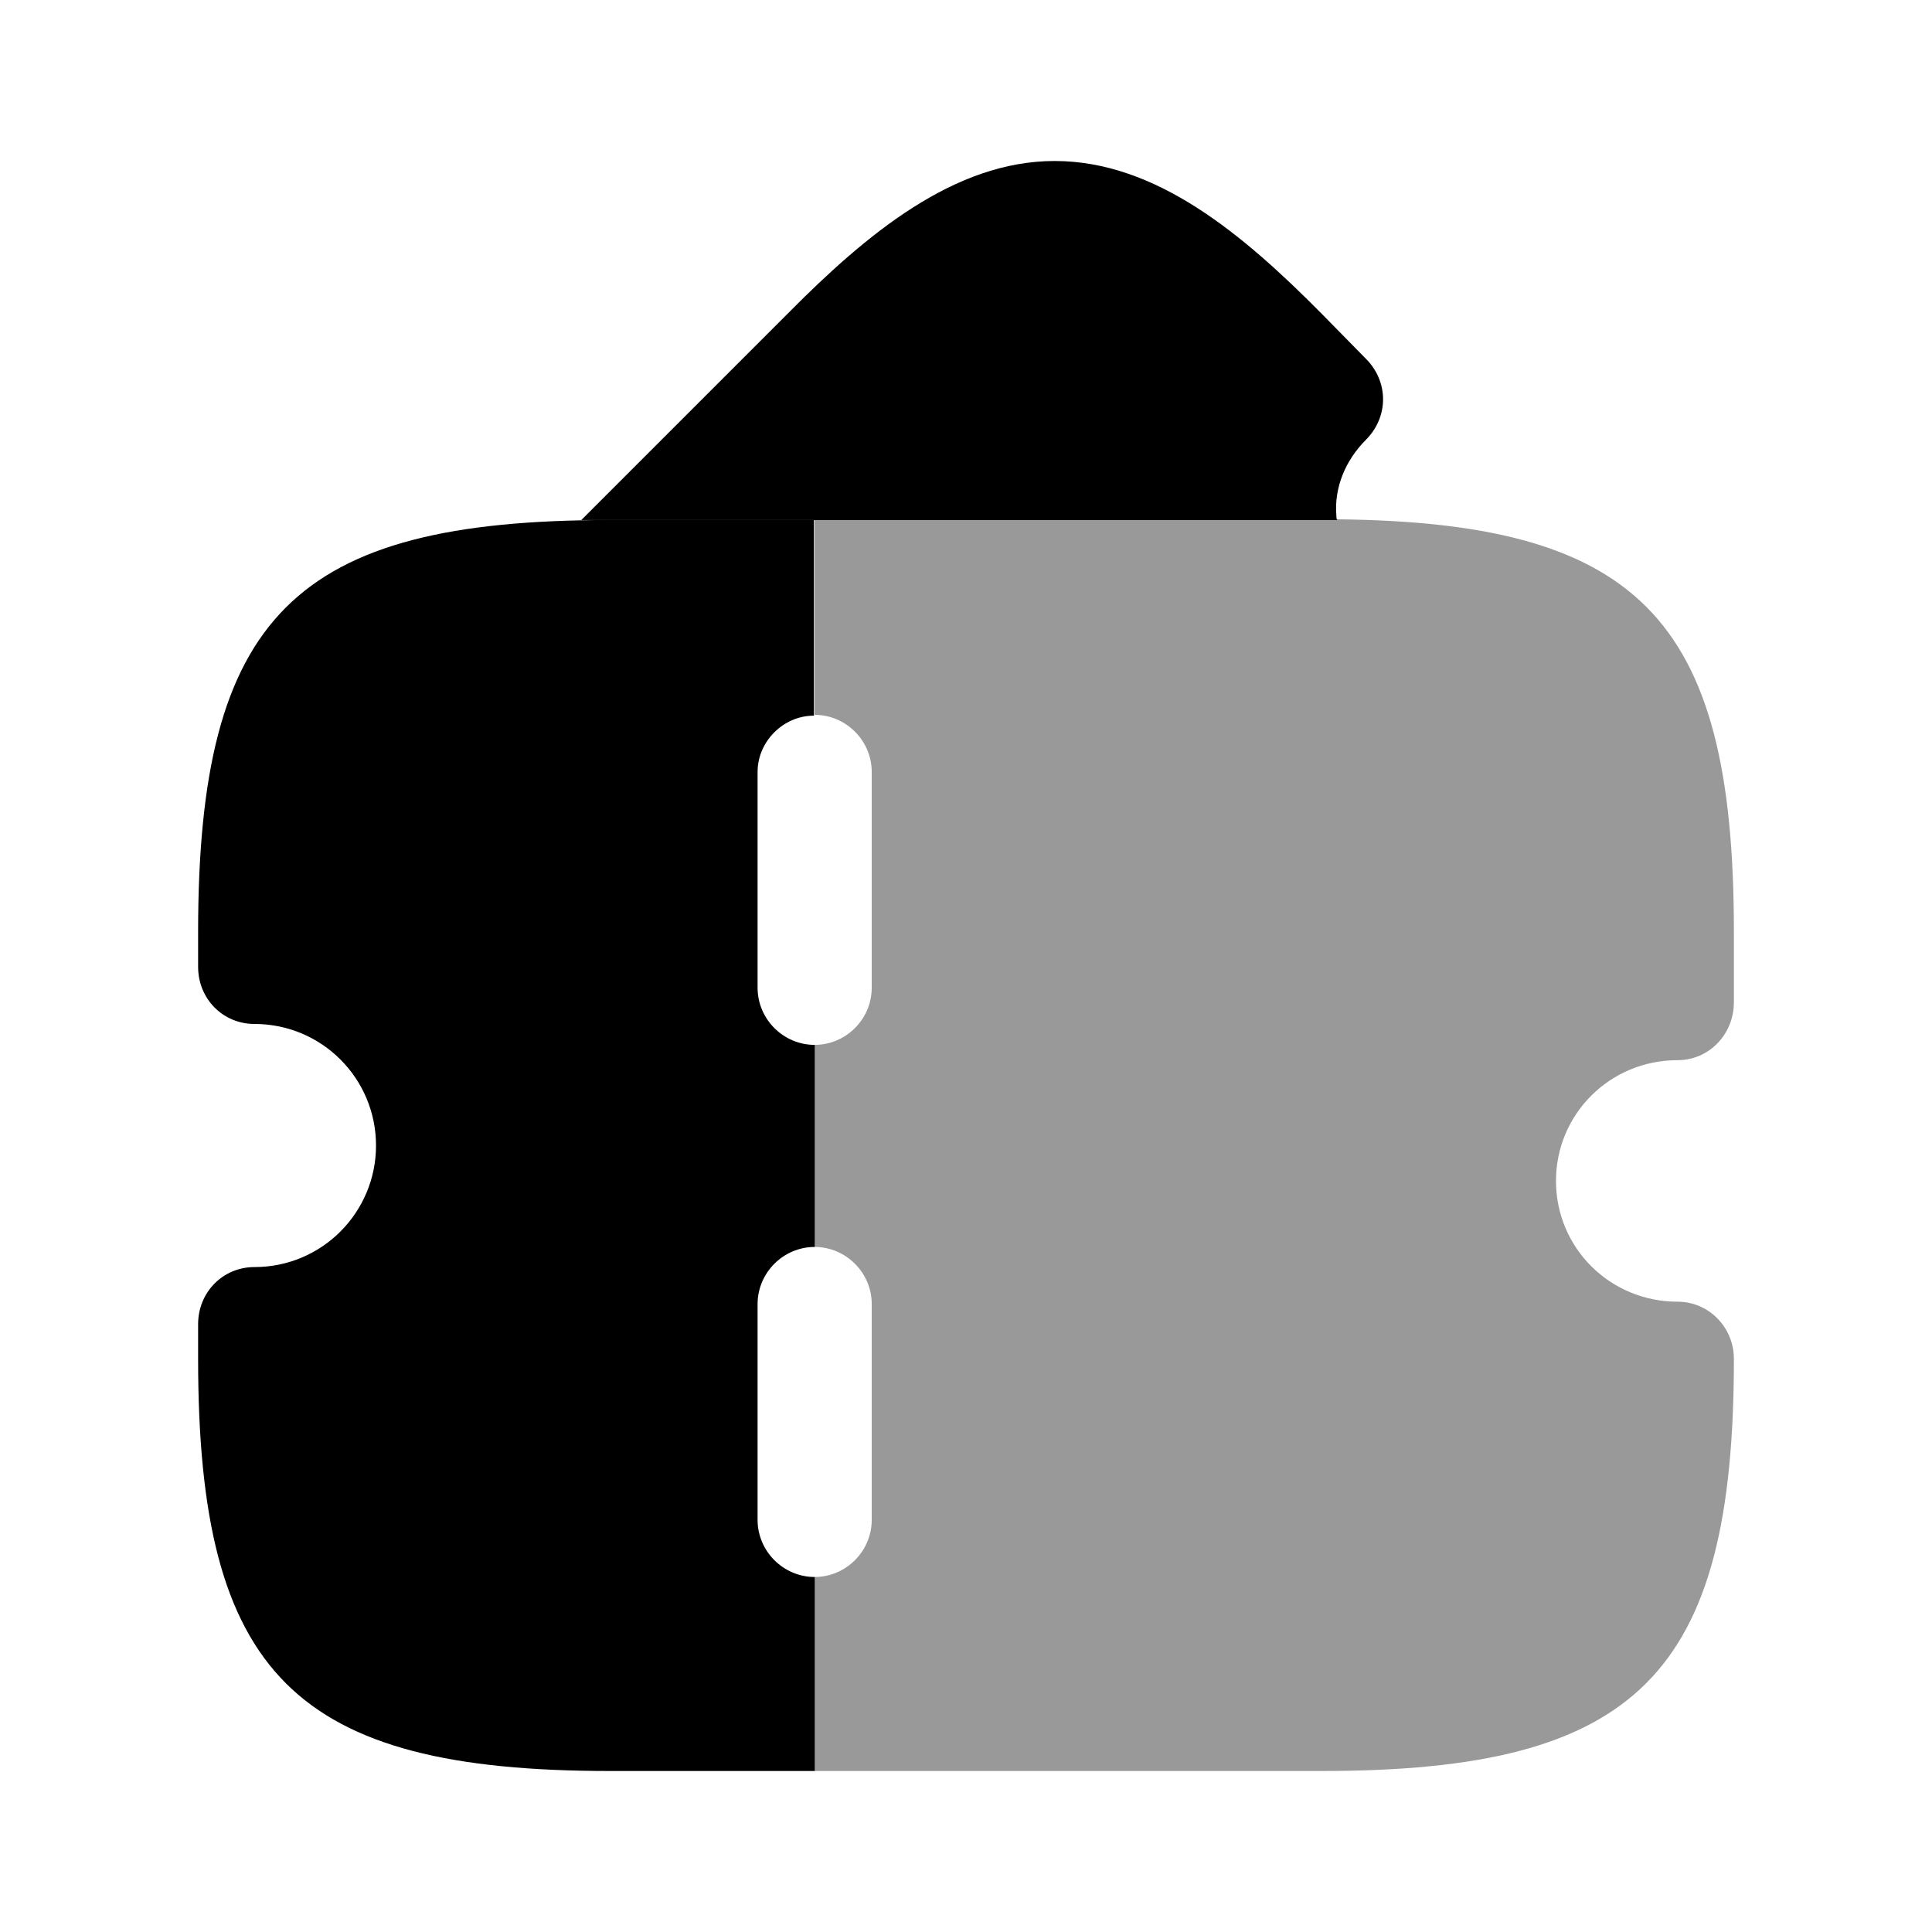 <svg
  width="24"
  height="24"
  viewBox="0 0 24 24"
  fill="none"
  xmlns="http://www.w3.org/2000/svg"
>
<path
    opacity="0.4"
    d="M20.839 13.17C21.229 13.17 21.539 12.85 21.539 12.45V11.57C21.539 7.64 20.339 6.45 16.419 6.45H10.119V8.88C10.509 8.88 10.829 9.2 10.829 9.59V12.27C10.829 12.66 10.509 12.98 10.119 12.98V15.49C10.509 15.49 10.829 15.81 10.829 16.2V18.88C10.829 19.27 10.509 19.59 10.119 19.59V22H16.419C20.339 22 21.539 20.8 21.539 16.88C21.539 16.49 21.229 16.17 20.839 16.17C19.999 16.17 19.329 15.5 19.329 14.67C19.329 13.84 19.999 13.17 20.839 13.17Z"
    fill="currentColor"
  />
<path
    d="M7.571 6.46C7.581 6.46 7.581 6.46 7.571 6.46H7.581H16.411C16.481 6.46 16.551 6.46 16.611 6.46C16.601 6.44 16.601 6.43 16.601 6.41C16.571 6.06 16.711 5.72 16.971 5.46C17.101 5.33 17.181 5.15 17.181 4.96C17.181 4.77 17.101 4.59 16.971 4.46L16.421 3.9C15.441 2.91 14.361 2 13.101 2C11.851 2 10.761 2.91 9.781 3.9L7.221 6.46C7.331 6.46 7.451 6.46 7.571 6.46Z"
    fill="currentColor"
  />
<path
    d="M9.411 9.59V12.27C9.411 12.66 9.731 12.98 10.121 12.98V15.49C9.731 15.49 9.411 15.81 9.411 16.2V18.88C9.411 19.27 9.731 19.59 10.121 19.59V22H7.581C3.661 22 2.461 20.8 2.461 16.88V16.45C2.461 16.05 2.771 15.74 3.161 15.74C4.001 15.74 4.671 15.06 4.671 14.23C4.671 13.4 4.001 12.72 3.161 12.72C2.771 12.72 2.461 12.41 2.461 12.01V11.58C2.461 7.65 3.661 6.46 7.581 6.46H10.111V8.89C9.731 8.89 9.411 9.21 9.411 9.59Z"
    fill="currentColor"
  />
</svg>
